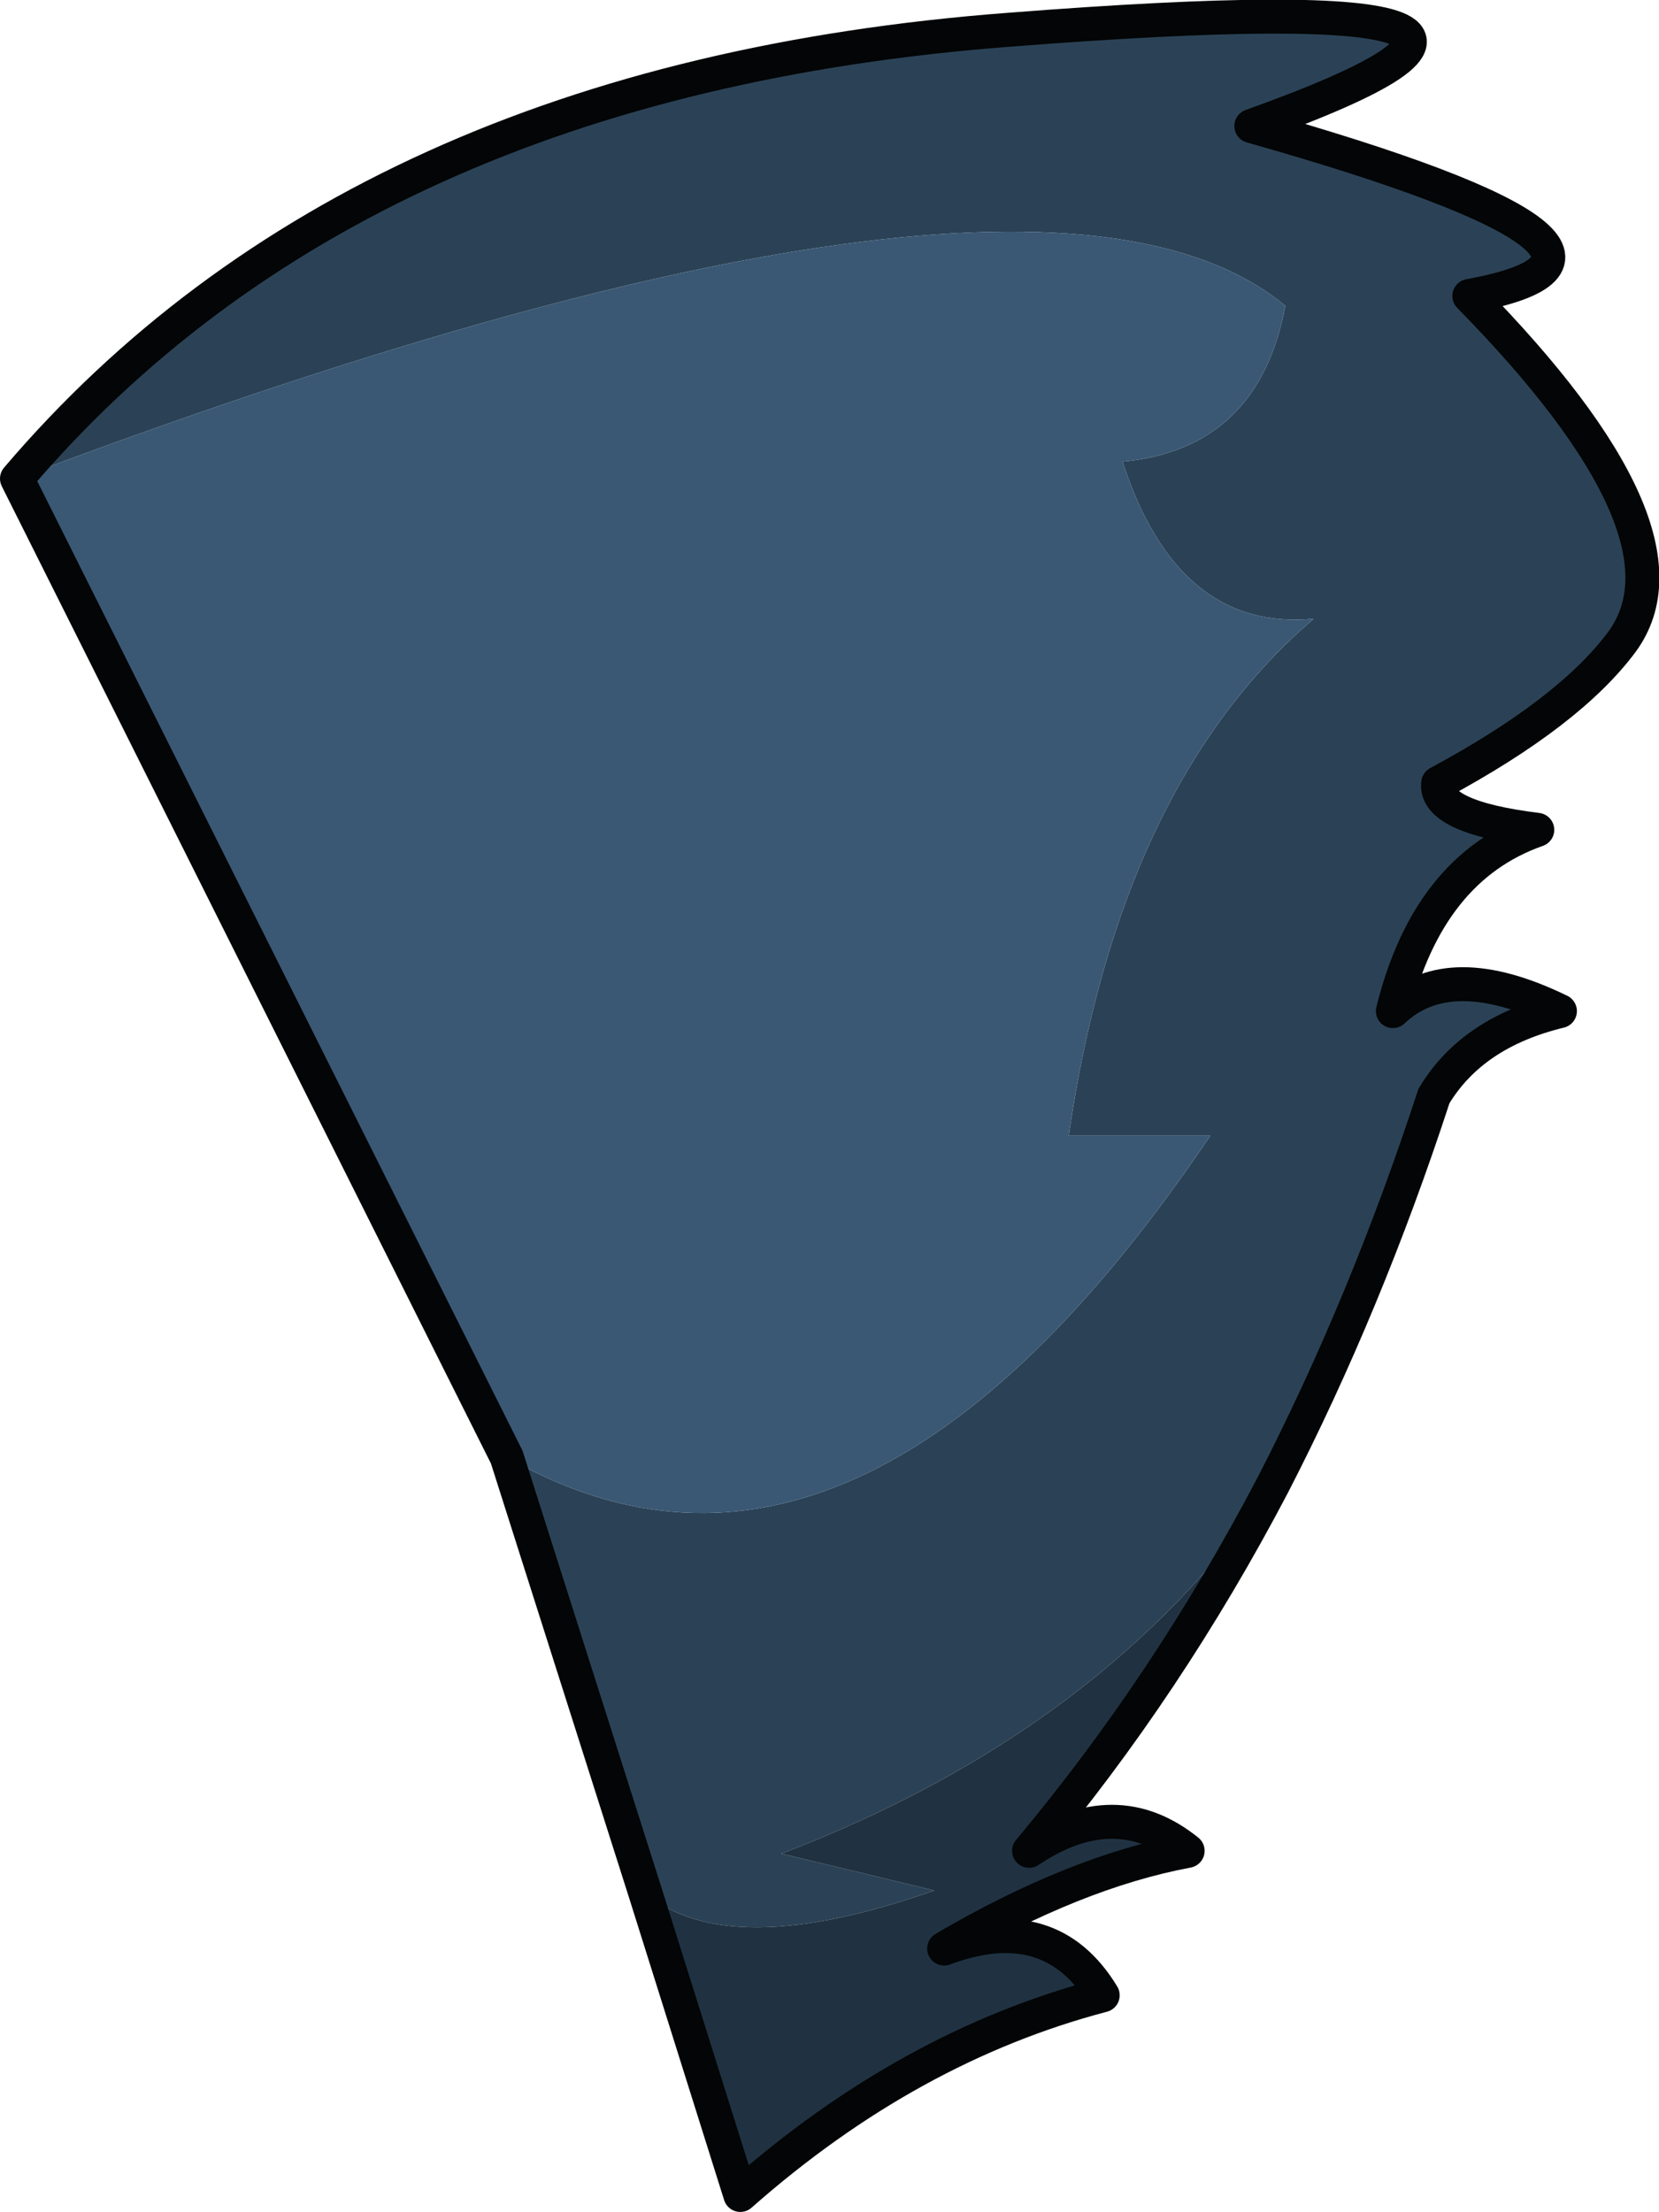 <?xml version="1.0" encoding="UTF-8" standalone="no"?>
<svg xmlns:xlink="http://www.w3.org/1999/xlink" height="78.1px" width="58.6px" xmlns="http://www.w3.org/2000/svg">
  <g transform="matrix(1.0, 0.0, 0.0, 1.0, 32.0, 39.05)">
    <path d="M-31.4 -22.15 Q-19.4 -36.25 3.65 -38.0 26.7 -39.8 12.2 -34.6 28.1 -30.1 19.9 -28.6 28.1 -20.25 25.3 -16.4 23.45 -13.9 18.8 -11.4 18.65 -10.2 22.3 -9.75 18.45 -8.4 17.2 -3.35 19.2 -5.25 23.1 -3.35 20.0 -2.6 18.65 -0.35 16.25 7.0 12.95 13.4 7.0 22.05 -4.4 26.4 L1.0 27.7 Q-6.25 30.25 -9.2 27.8 L-14.1 12.4 Q-1.7 19.5 10.75 1.05 L5.75 1.05 Q7.55 -11.35 14.4 -17.2 9.6 -16.75 7.65 -22.75 12.45 -23.2 13.4 -28.25 4.5 -35.65 -31.4 -22.15" fill="#2b4256" fill-rule="evenodd" stroke="none"/>
    <path d="M-14.1 12.4 L-31.4 -22.15 Q4.5 -35.65 13.4 -28.25 12.45 -23.2 7.65 -22.75 9.6 -16.75 14.4 -17.2 7.55 -11.35 5.75 1.05 L10.75 1.05 Q-1.7 19.5 -14.1 12.4" fill="#3a5874" fill-rule="evenodd" stroke="none"/>
    <path d="M12.95 13.4 Q9.25 20.45 4.35 26.3 7.4 24.25 9.95 26.3 5.95 27.05 1.35 29.75 5.1 28.35 6.95 31.4 0.1 33.2 -5.85 38.45 L-9.2 27.8 Q-6.25 30.25 1.0 27.7 L-4.4 26.4 Q7.0 22.05 12.95 13.4" fill="#203242" fill-rule="evenodd" stroke="none"/>
    <path d="M-31.4 -22.15 Q-19.4 -36.25 3.65 -38.0 26.7 -39.8 12.2 -34.6 28.1 -30.1 19.9 -28.6 28.1 -20.25 25.3 -16.4 23.45 -13.9 18.8 -11.4 18.65 -10.2 22.3 -9.75 18.45 -8.4 17.2 -3.35 19.2 -5.25 23.1 -3.35 20.0 -2.6 18.65 -0.35 16.25 7.0 12.95 13.4 9.25 20.45 4.35 26.3 7.4 24.25 9.95 26.3 5.95 27.05 1.35 29.75 5.1 28.35 6.95 31.4 0.1 33.2 -5.85 38.45 L-9.2 27.8 -14.1 12.4 -31.4 -22.15 Z" fill="none" stroke="#030506" stroke-linecap="round" stroke-linejoin="round" stroke-width="1.2"/>
  </g>
</svg>
